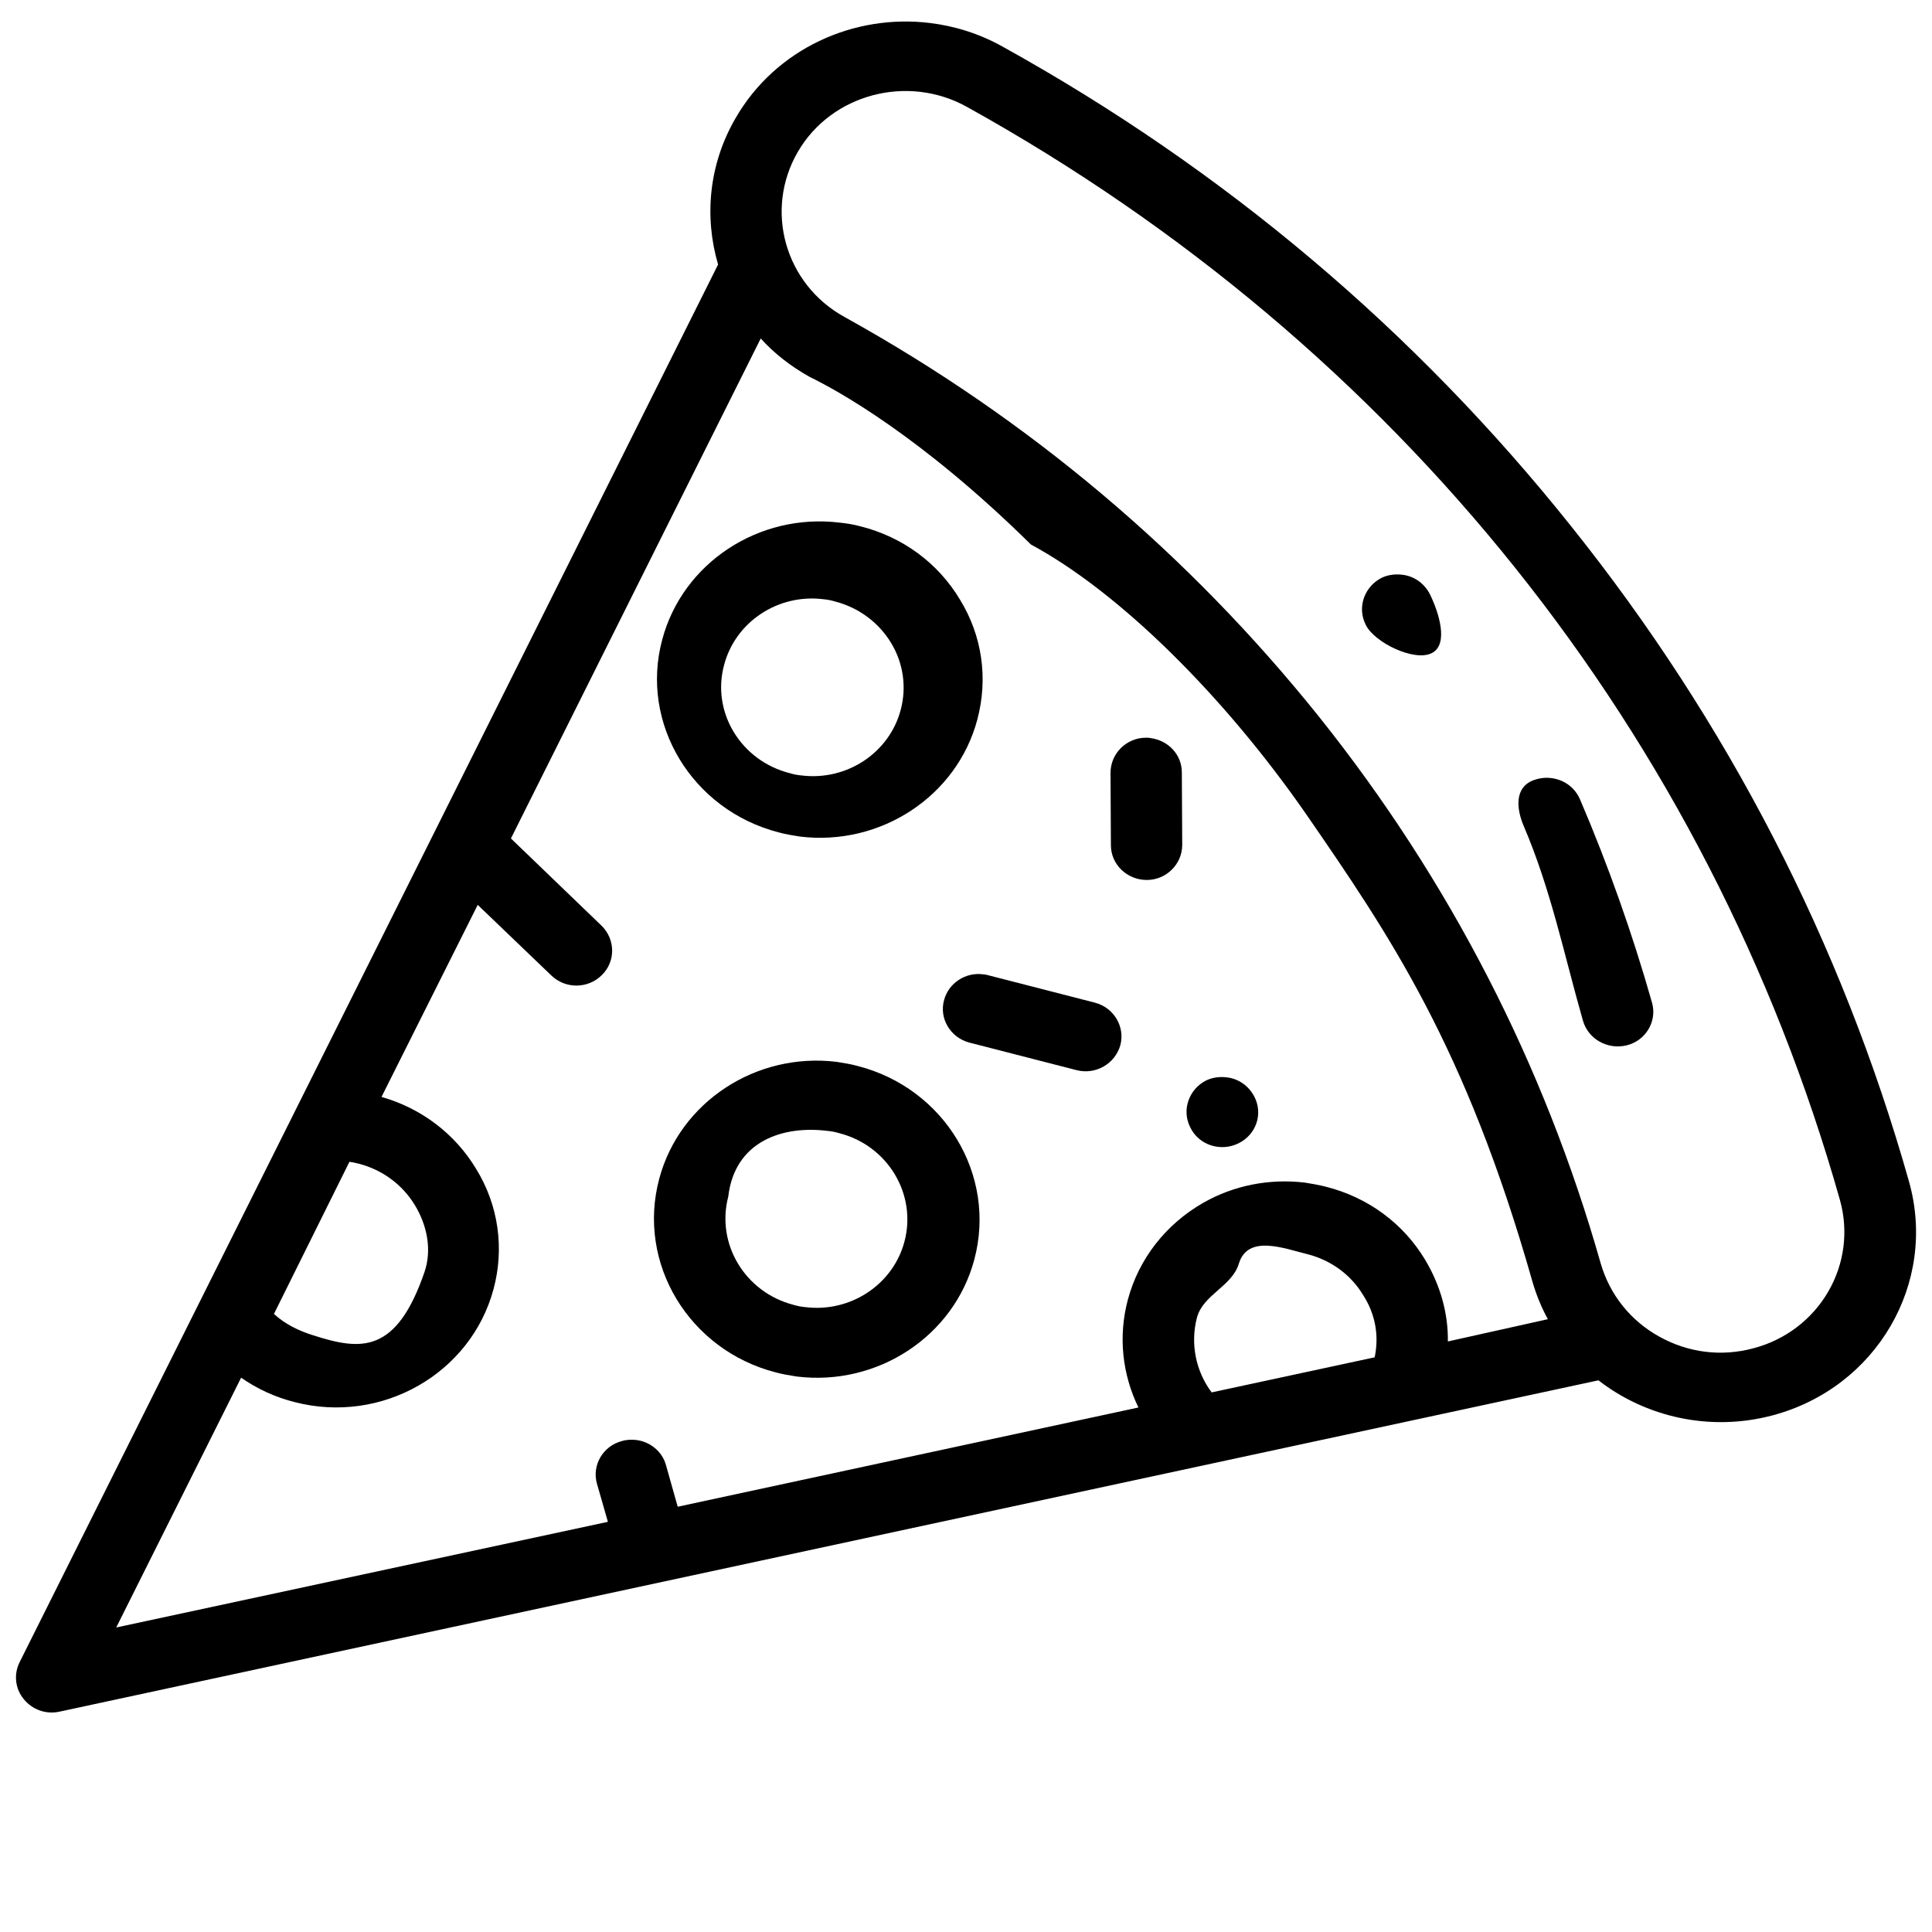 <?xml version="1.0" encoding="utf-8"?>
<!-- Generator: Adobe Illustrator 19.0.0, SVG Export Plug-In . SVG Version: 6.00 Build 0)  -->
<svg version="1.1" id="Capa_1" xmlns="http://www.w3.org/2000/svg" xmlns:xlink="http://www.w3.org/1999/xlink" x="0px" y="0px"
	 viewBox="6 -56 512 512" style="enable-background:new 6 -56 512 512;" xml:space="preserve">
<g>
	<g>
		<path d="M511.9,257.1c-17.9-63.3-48-121.7-89.5-173.6C381,31.6,330.3-11.2,271.6-43.7c-6.1-3.4-12.6-5.4-19.1-6.2
			c-20.2-2.5-40.9,6.8-51.5,25.1c-7.2,12.3-8.4,26.3-4.7,38.9L11.2,384.5c-1.6,3.2-1.2,7,1.1,9.8c2.3,2.8,5.9,4.1,9.5,3.3
			l407.8-87.8c12.5,9.7,29.5,13.7,46.1,9.3C503.3,311.8,519.5,284,511.9,257.1z M98.6,251.9c0.9,0.1,1.7,0.3,2.5,0.5
			c6.2,1.6,11.5,5.5,14.8,10.9c3.3,5.4,4.6,11.9,2.6,17.8c-7.5,21.8-16.9,20.8-29.4,16.8c-3.9-1.2-7.6-3-10.5-5.7L98.6,251.9z
			 M370.3,303.7l-43.2,9.3c-4.2-5.6-5.7-12.9-3.9-19.8c1.6-6.1,9.3-8.3,11.1-14.3c2.4-7.9,12.1-4,18.3-2.5
			c6.2,1.6,11.5,5.5,14.7,10.9C370.5,292.3,371.5,298,370.3,303.7z M389.7,299.5c0.1-7.5-2-14.9-6-21.6
			c-5.8-9.7-15.2-16.6-26.3-19.4c-1.9-0.5-3.8-0.8-5.6-1.1c-9.4-1.1-18.8,0.7-27,5.4c-9.9,5.7-17,14.8-19.9,25.6
			c-2.6,9.7-1.5,19.8,2.8,28.6l-122.1,26.3l-3.1-11c-1-3.7-4.3-6.3-8-6.7c-1.2-0.1-2.4-0.1-3.7,0.3c-5,1.3-8,6.4-6.6,11.3l2.9,10.1
			l-130.3,28l33.1-66.2c4.3,3,9.1,5.2,14.3,6.5c23,5.9,46.6-7.6,52.6-30c2.9-10.8,1.3-22.2-4.6-31.8c-5.6-9.3-14.5-16.1-25.1-19.1
			l25.5-50.9l19.5,18.7c3.7,3.6,9.7,3.6,13.4-0.1c3.7-3.6,3.6-9.5-0.1-13.1l-24-23.1l66.2-132.5c3.6,4,8,7.4,13,10.2
			c7.2,3.5,29.5,15.7,58.6,44.4c23.4,12.6,51.1,40,72.9,71.4c22.2,32.2,42.3,61.6,60,123.9c1,3.5,2.4,6.9,4.1,10L389.7,299.5z
			 M490.5,286.3c-4.3,7.4-11.4,12.8-19.8,15c-8.5,2.3-17.3,1.2-25-3.1c-7.6-4.2-13.1-11.1-15.5-19.4c-15-52.8-40.1-101.6-74.6-144.8
			C321,90.8,278.7,55.1,229.8,28c-15.8-8.7-21.3-28.3-12.4-43.7c8.9-15.4,29.1-20.7,44.8-12C376.5,35.7,458.7,138.6,493.6,262
			C495.9,270.2,494.8,278.9,490.5,286.3z"/>
	</g>
</g>
<g>
	<g>
		<path d="M367.9,109.5c0,0,0.1,0.2,0.1,0.2c2.3,4.6,12.8,9.7,17.4,7.4c4.7-2.3,1.8-11.1-0.5-15.7c-1.5-2.9-4.3-4.8-7.4-5.1
			c-1.7-0.2-3.6,0-5.3,0.8C367.6,99.4,365.6,104.9,367.9,109.5z"/>
	</g>
</g>
<g>
	<g>
		<path d="M409.8,162.9c7.2,16.8,10.7,34.1,15.7,51.6c1.4,4.9,6.6,7.8,11.7,6.5c5-1.3,8-6.4,6.6-11.3c-5.2-18.3-11.6-36.4-19.1-53.9
			c-1.4-3.2-4.3-5.2-7.6-5.6c-1.6-0.2-3.2,0-4.8,0.6C407.4,152.7,407.8,158.2,409.8,162.9z"/>
	</g>
</g>
<g>
	<g>
		<path d="M211.6,307.7c1.8,0.5,3.7,0.8,5.6,1.1c21.4,2.6,41.6-10.7,47-31c6-22.4-7.9-45.4-30.9-51.3c-1.8-0.5-3.7-0.8-5.6-1.1
			c-21.4-2.6-41.6,10.7-47,31C174.7,278.8,188.6,301.8,211.6,307.7z M199,261.1c1.7-14.6,14.3-18.9,26.3-17.4
			c1.1,0.1,2.1,0.3,3.1,0.6c12.9,3.3,20.6,16.2,17.3,28.7c-3,11.4-14.3,18.9-26.3,17.4c-1.1-0.1-2.1-0.3-3.1-0.6
			C203.5,286.5,195.7,273.7,199,261.1z"/>
	</g>
</g>
<g>
	<g>
		<path d="M212.4,164.6c1.8,0.5,3.7,0.8,5.6,1.1c21.4,2.6,41.6-10.7,47-31c2.9-10.9,1.3-22.2-4.6-31.8c-5.8-9.7-15.2-16.6-26.3-19.4
			c-1.8-0.5-3.7-0.8-5.6-1c-21.4-2.6-41.6,10.7-47,31C175.5,135.7,189.4,158.7,212.4,164.6z M197.9,120.2
			c3-11.4,14.3-18.9,26.3-17.4c1.1,0.1,2.1,0.3,3.1,0.6c6.2,1.6,11.5,5.5,14.8,10.9s4.2,11.8,2.6,17.8c-3,11.4-14.3,18.9-26.3,17.4
			c-1.1-0.1-2.1-0.3-3.1-0.6C202.3,145.6,194.5,132.7,197.9,120.2z"/>
	</g>
</g>
<g>
	<g>
		<path d="M262.9,220.3l28.4,7.3c5.1,1.3,10.2-1.7,11.6-6.6c1.3-4.9-1.7-10-6.8-11.3l-28.4-7.3c-0.4-0.1-0.8-0.2-1.2-0.2
			c-4.6-0.6-9.1,2.3-10.3,6.8C254.8,213.9,257.9,219,262.9,220.3z"/>
	</g>
</g>
<g>
	<g>
		<path d="M300.3,148.8l0.1,19.2c0,5.1,4.3,9.2,9.5,9.2c5.2,0,9.4-4.2,9.4-9.3l-0.1-19.2c0-4.7-3.6-8.5-8.3-9.1
			c-0.4-0.1-0.8-0.1-1.2-0.1C304.5,139.5,300.3,143.7,300.3,148.8z"/>
	</g>
</g>
<g>
	<g>
		<path d="M321.4,242.7c0,0,0.1,0.2,0.1,0.2c2.3,4.6,8,6.4,12.7,4.1c4.7-2.3,6.6-7.8,4.2-12.4c-1.5-2.9-4.3-4.8-7.4-5.1
			c-1.7-0.2-3.6,0-5.3,0.8C321.1,232.6,319.1,238.1,321.4,242.7z"/>
	</g>
</g>
<path d="M283.9,84.9"/>
</svg>
